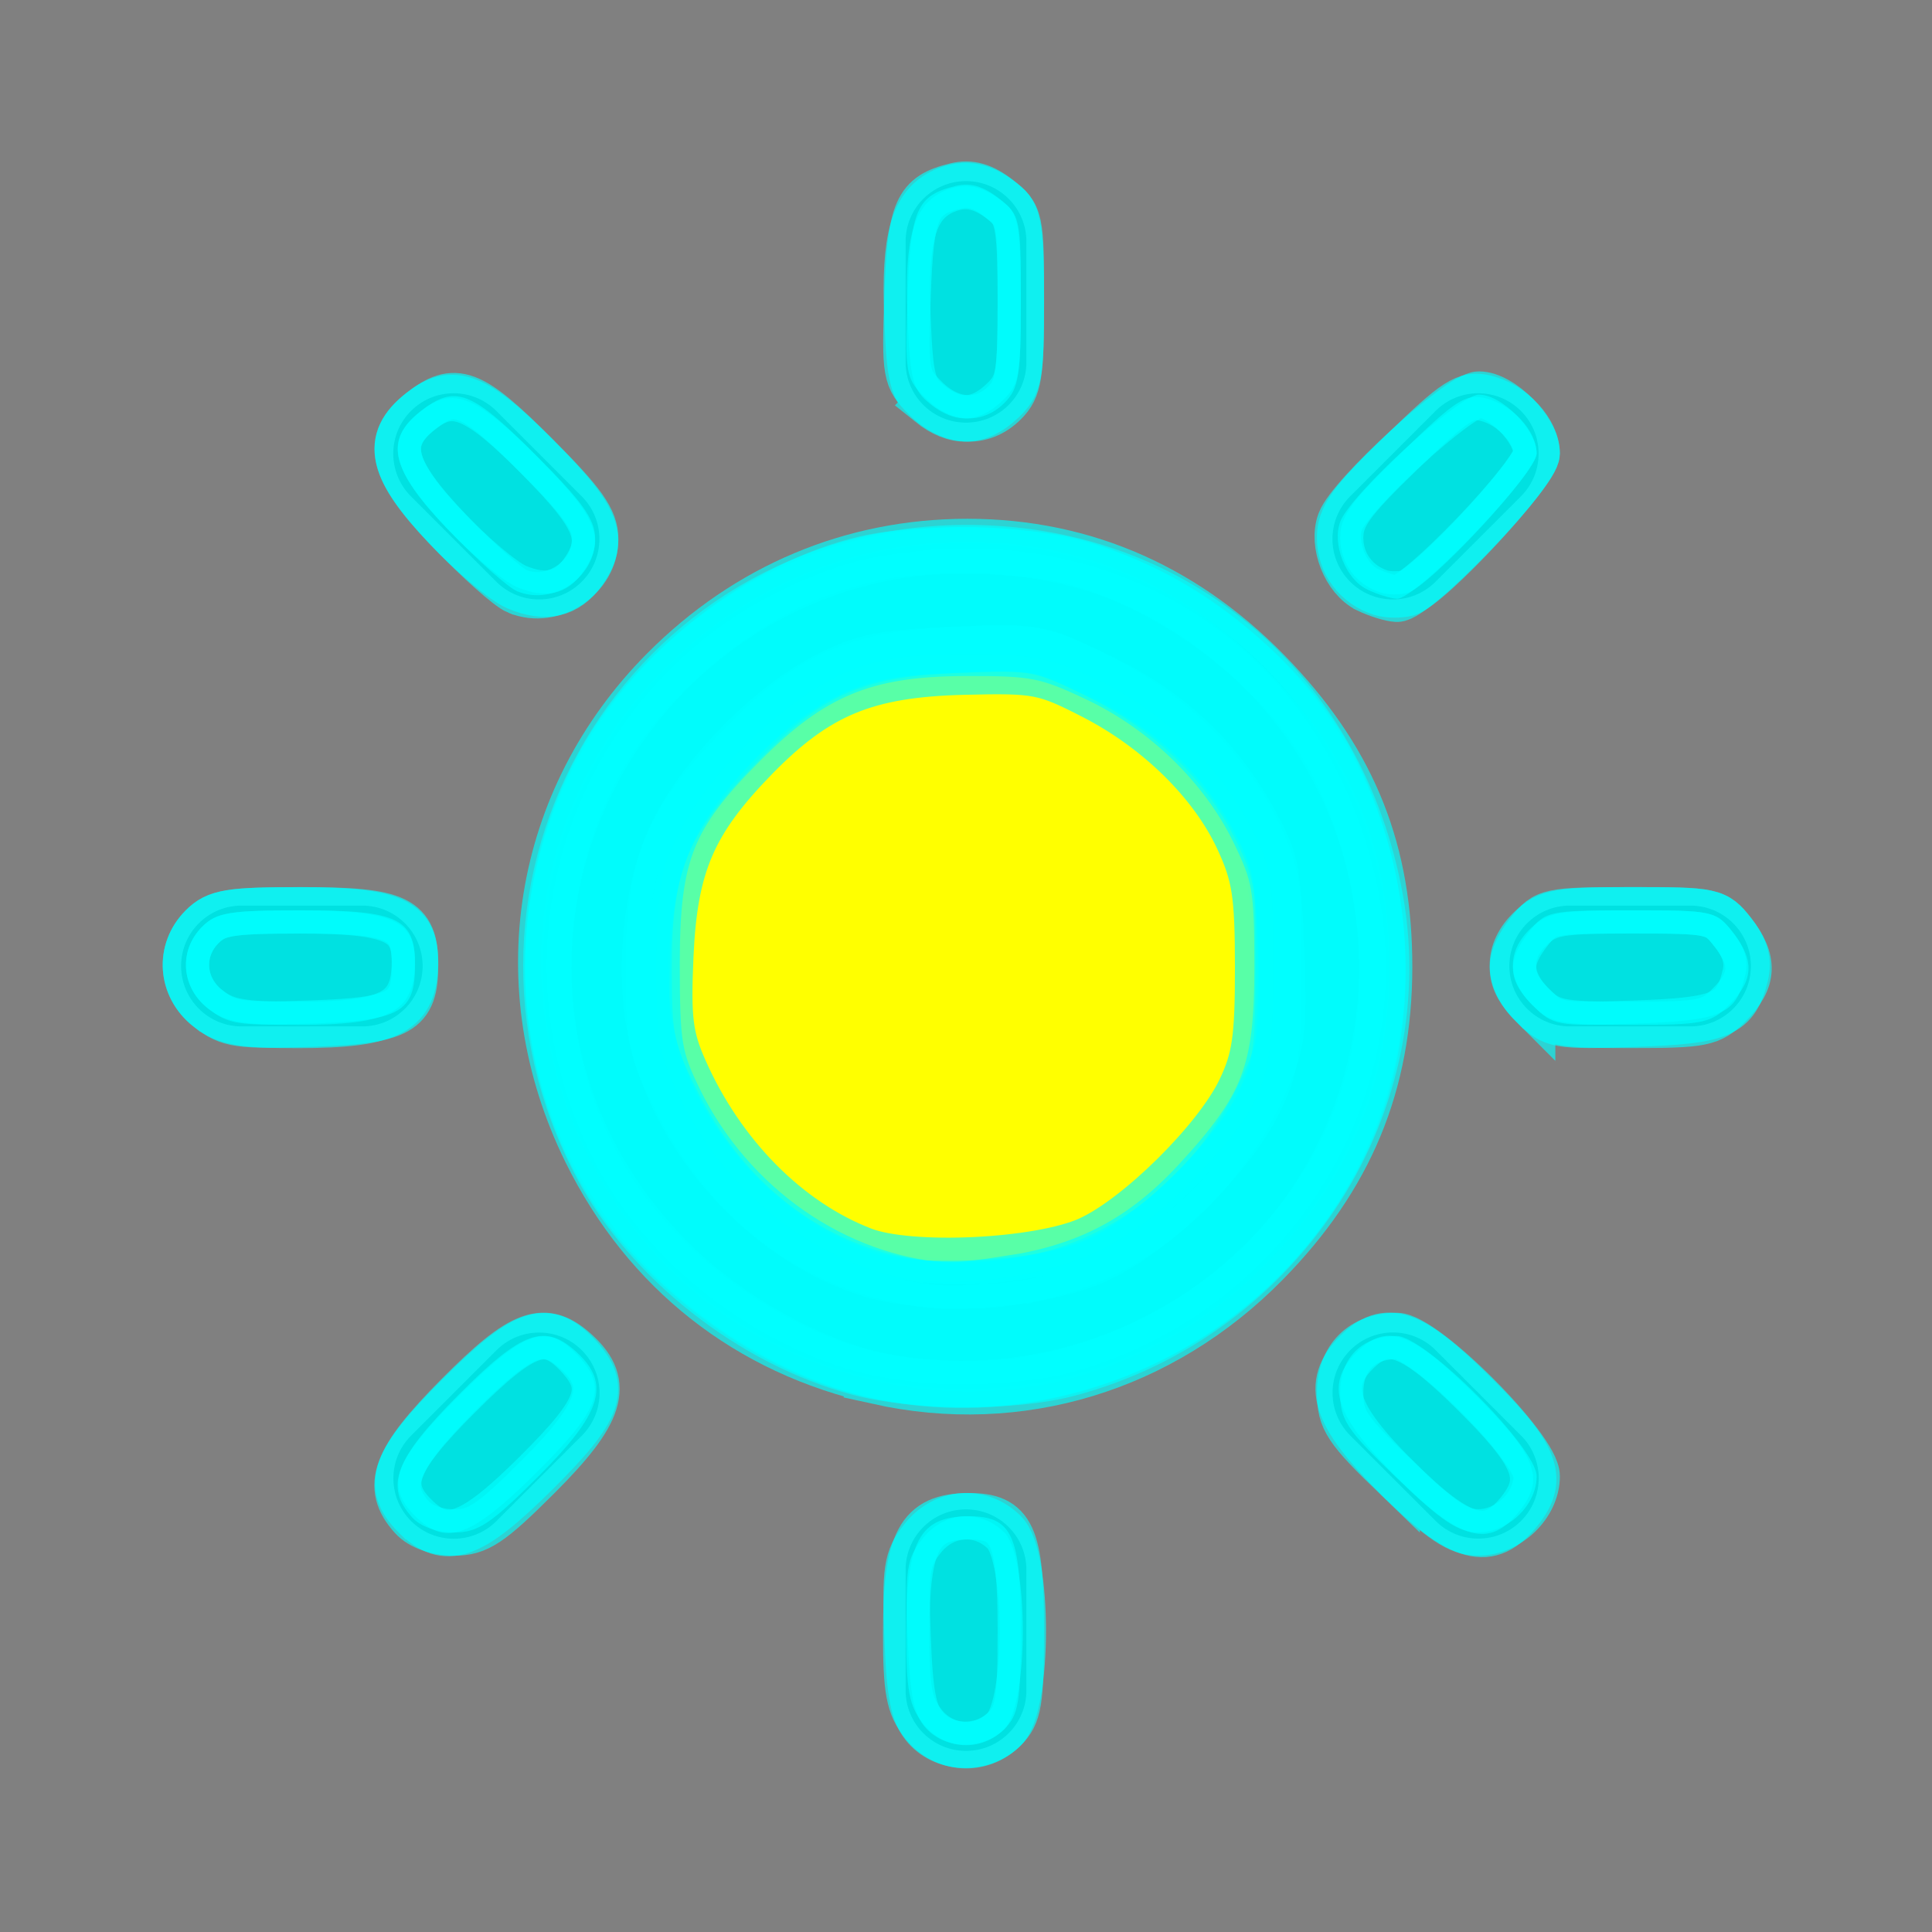 <?xml version="1.0" encoding="UTF-8" standalone="no"?>
<!-- Generated by IcoMoon.io -->

<svg
   xmlns:dc="http://purl.org/dc/elements/1.1/"
   xmlns:cc="http://creativecommons.org/ns#"
   xmlns:rdf="http://www.w3.org/1999/02/22-rdf-syntax-ns#"
   xmlns:svg="http://www.w3.org/2000/svg"
   xmlns="http://www.w3.org/2000/svg"
   xmlns:sodipodi="http://sodipodi.sourceforge.net/DTD/sodipodi-0.dtd"
   xmlns:inkscape="http://www.inkscape.org/namespaces/inkscape"
   version="1.1"
   width="32"
   height="32"
   viewBox="0 0 32 32"
   id="svg2019"
   sodipodi:docname="sun.svg"
   inkscape:version="0.92.4 (5da689c313, 2019-01-14)">
  <rect x="0" y="0" width="32" height="32" fill="#808080" stroke="none"/>
  <defs
     id="defs2023" />
  <sodipodi:namedview
     pagecolor="#ffffff"
     bordercolor="#666666"
     borderopacity="1"
     objecttolerance="10"
     gridtolerance="10"
     guidetolerance="10"
     inkscape:pageopacity="0"
     inkscape:pageshadow="2"
     inkscape:window-width="1366"
     inkscape:window-height="715"
     id="namedview2021"
     showgrid="false"
     inkscape:zoom="7.375"
     inkscape:cx="-6.0338983"
     inkscape:cy="16"
     inkscape:window-x="-8"
     inkscape:window-y="-8"
     inkscape:window-maximized="1"
     inkscape:current-layer="svg2019" />
  <title
     id="title2015">sun</title>
  <path
     d="M16 9c-3.859 0-7 3.141-7 7s3.141 7 7 7 7-3.141 7-7c0-3.859-3.141-7-7-7zM16 21c-2.762 0-5-2.238-5-5s2.238-5 5-5 5 2.238 5 5-2.238 5-5 5zM16 7c0.552 0 1-0.448 1-1v-2c0-0.552-0.448-1-1-1s-1 0.448-1 1v2c0 0.552 0.448 1 1 1zM16 25c-0.552 0-1 0.448-1 1v2c0 0.552 0.448 1 1 1s1-0.448 1-1v-2c0-0.552-0.448-1-1-1zM23.777 9.635l1.414-1.414c0.391-0.391 0.391-1.023 0-1.414s-1.023-0.391-1.414 0l-1.414 1.414c-0.391 0.391-0.391 1.023 0 1.414s1.023 0.391 1.414 0zM8.223 22.365l-1.414 1.414c-0.391 0.391-0.391 1.023 0 1.414s1.023 0.391 1.414 0l1.414-1.414c0.391-0.392 0.391-1.023 0-1.414s-1.023-0.392-1.414 0zM7 16c0-0.552-0.448-1-1-1h-2c-0.552 0-1 0.448-1 1s0.448 1 1 1h2c0.552 0 1-0.448 1-1zM28 15h-2c-0.552 0-1 0.448-1 1s0.448 1 1 1h2c0.552 0 1-0.448 1-1s-0.448-1-1-1zM8.221 9.635c0.391 0.391 1.024 0.391 1.414 0s0.391-1.023 0-1.414l-1.414-1.414c-0.391-0.391-1.023-0.391-1.414 0s-0.391 1.023 0 1.414l1.414 1.414zM23.779 22.363c-0.392-0.391-1.023-0.391-1.414 0s-0.392 1.023 0 1.414l1.414 1.414c0.391 0.391 1.023 0.391 1.414 0s0.391-1.023 0-1.414l-1.414-1.414z"
     id="path2017" />
  <path
     style="opacity:0.654;fill:#ffff00;fill-opacity:1;stroke:#00ffff;stroke-width:0.769;stroke-miterlimit:4;stroke-dasharray:none;stroke-dashoffset:0;stroke-opacity:1"
     d="m 14.441,20.664 c -1.407,-0.502 -2.26,-1.293 -2.928,-2.716 -0.337,-0.718 -0.403,-1.028 -0.403,-1.898 -3e-4,-1.496 0.388,-2.432 1.448,-3.492 1.057,-1.057 1.986,-1.439 3.509,-1.444 0.946,-0.003 1.161,0.048 2.06,0.493 1.137,0.562 1.813,1.246 2.358,2.387 0.307,0.643 0.356,0.923 0.355,2.034 -5.02e-4,1.126 -0.047,1.382 -0.369,2.039 -0.474,0.965 -1.453,1.94 -2.405,2.395 -1.005,0.48 -2.599,0.569 -3.626,0.203 z"
     id="path2573"
     inkscape:connector-curvature="0" />
  <path
     style="opacity:0.654;fill:#ffff00;fill-opacity:1;stroke:#ffff00;stroke-width:0.769;stroke-miterlimit:4;stroke-dasharray:none;stroke-dashoffset:0;stroke-opacity:1"
     d="m 15.133,20.365 c -1.49,-0.303 -2.495,-1.122 -3.169,-2.586 -0.409,-0.886 -0.44,-1.049 -0.384,-2.007 0.072,-1.238 0.507,-2.164 1.408,-2.994 0.892,-0.822 1.6,-1.125 2.794,-1.196 0.943,-0.056 1.124,-0.024 1.905,0.341 1.147,0.537 1.802,1.136 2.283,2.089 0.35,0.694 0.397,0.929 0.396,1.978 -0.001,0.963 -0.062,1.32 -0.319,1.868 -0.375,0.801 -1.489,1.885 -2.294,2.232 -0.701,0.303 -1.875,0.426 -2.618,0.275 z"
     id="path2575"
     inkscape:connector-curvature="0" />
  <path
     style="opacity:0.654;fill:#ffff00;fill-opacity:1;stroke:#ffff00;stroke-width:0.769;stroke-miterlimit:4;stroke-dasharray:none;stroke-dashoffset:0;stroke-opacity:1"
     d="m 14.906,20.354 c -0.821,-0.193 -1.494,-0.599 -2.115,-1.272 -0.865,-0.939 -1.235,-1.835 -1.237,-2.997 -0.002,-1.443 0.29,-2.134 1.35,-3.197 1.036,-1.04 1.759,-1.335 3.262,-1.335 1.132,0 2.275,0.528 3.114,1.437 0.922,1 1.119,1.598 1.065,3.237 -0.045,1.367 -0.056,1.41 -0.572,2.158 -1.137,1.65 -3.007,2.407 -4.866,1.969 z"
     id="path2577"
     inkscape:connector-curvature="0" />
  <path
     style="opacity:0.654;fill:#ffff00;fill-opacity:1;stroke:#ffff00;stroke-width:0.769;stroke-miterlimit:4;stroke-dasharray:none;stroke-dashoffset:0;stroke-opacity:1"
     d=""
     id="path2579"
     inkscape:connector-curvature="0" />
  <path
     style="opacity:0.654;fill:#ffff00;fill-opacity:1;stroke:#ffff00;stroke-width:0.769;stroke-miterlimit:4;stroke-dasharray:none;stroke-dashoffset:0;stroke-opacity:1"
     d=""
     id="path2581"
     inkscape:connector-curvature="0" />
  <path
     style="opacity:0.654;fill:#ffff00;fill-opacity:1;stroke:#ffff00;stroke-width:0.769;stroke-miterlimit:4;stroke-dasharray:none;stroke-dashoffset:0;stroke-opacity:1"
     d="m 14.58,20.587 c -1.289,-0.423 -2.258,-1.326 -2.9,-2.702 -0.403,-0.864 -0.427,-0.998 -0.371,-2.102 0.073,-1.436 0.435,-2.238 1.431,-3.169 1.035,-0.968 1.659,-1.235 3.057,-1.305 1.156,-0.059 1.226,-0.045 2.193,0.433 1.177,0.582 2.108,1.532 2.431,2.48 0.136,0.398 0.215,1.091 0.215,1.864 -0.001,1.006 -0.059,1.354 -0.32,1.908 -0.387,0.824 -1.618,2.015 -2.476,2.394 -0.802,0.355 -2.475,0.457 -3.261,0.199 z"
     id="path2583"
     inkscape:connector-curvature="0" />
  <path
     style="opacity:0.654;fill:#ffff00;fill-opacity:1;stroke:#ffff00;stroke-width:0.769;stroke-miterlimit:4;stroke-dasharray:none;stroke-dashoffset:0;stroke-opacity:1"
     d="m 14.401,20.555 c -1.309,-0.475 -2.149,-1.289 -2.819,-2.733 -0.302,-0.651 -0.359,-0.956 -0.35,-1.876 0.014,-1.392 0.397,-2.287 1.412,-3.302 1.01,-1.01 1.882,-1.383 3.288,-1.407 0.986,-0.017 1.215,0.03 2.014,0.406 1.107,0.521 1.927,1.319 2.397,2.33 0.314,0.676 0.354,0.926 0.341,2.13 -0.012,1.124 -0.067,1.468 -0.316,1.956 -0.409,0.802 -1.549,1.911 -2.372,2.308 -0.882,0.425 -2.681,0.519 -3.594,0.188 z"
     id="path2585"
     inkscape:connector-curvature="0" />
  <path
     style="opacity:0.654;fill:#ffff00;fill-opacity:1;stroke:#ffff00;stroke-width:0.769;stroke-miterlimit:4;stroke-dasharray:none;stroke-dashoffset:0;stroke-opacity:1"
     d="m 14.908,20.769 c -1.425,-0.357 -2.675,-1.415 -3.334,-2.82 -0.307,-0.655 -0.361,-0.952 -0.361,-1.99 0,-1.061 0.049,-1.321 0.379,-1.992 0.441,-0.899 1.629,-2.053 2.536,-2.464 0.464,-0.211 0.902,-0.278 1.831,-0.283 1.046,-0.005 1.33,0.045 1.99,0.354 0.982,0.46 1.854,1.265 2.359,2.176 0.375,0.676 0.397,0.806 0.397,2.276 0,1.816 -0.094,2.061 -1.245,3.268 -0.466,0.489 -1.014,0.894 -1.507,1.115 -0.874,0.392 -2.26,0.555 -3.045,0.358 z"
     id="path2587"
     inkscape:connector-curvature="0" />
  <path
     style="opacity:0.654;fill:#00ffff;fill-opacity:1;stroke:#00ffff;stroke-width:0.769;stroke-miterlimit:4;stroke-dasharray:none;stroke-dashoffset:0;stroke-opacity:1"
     d="m 14.611,22.795 c -1.135,-0.223 -2.547,-1.01 -3.475,-1.939 C 9.558,19.278 8.841,17.176 9.152,15.041 9.646,11.655 12.564,9.112 15.955,9.112 c 1.834,0 3.327,0.565 4.661,1.763 2.544,2.284 3.018,6.127 1.111,9 -1.506,2.268 -4.394,3.454 -7.116,2.92 z m 3.574,-1.931 c 0.943,-0.431 2.206,-1.665 2.663,-2.599 0.296,-0.604 0.332,-0.855 0.332,-2.305 0,-1.552 -0.019,-1.661 -0.407,-2.372 -0.586,-1.073 -1.418,-1.846 -2.583,-2.399 -0.993,-0.471 -1.038,-0.479 -2.401,-0.424 -1.192,0.049 -1.494,0.111 -2.129,0.438 -0.943,0.487 -2.045,1.613 -2.513,2.571 -0.483,0.988 -0.608,2.545 -0.29,3.638 0.492,1.692 1.929,3.189 3.543,3.689 1.037,0.321 2.807,0.21 3.785,-0.237 z"
     id="path4423"
     inkscape:connector-curvature="0" />
  <path
     style="opacity:0.654;fill:#00ffff;fill-opacity:1;stroke:#00ffff;stroke-width:0.769;stroke-miterlimit:4;stroke-dasharray:none;stroke-dashoffset:0;stroke-opacity:1"
     d="M 14.379,22.75 C 12.769,22.359 11.052,21.126 10.141,19.707 8.823,17.654 8.727,14.925 9.894,12.719 10.751,11.1 12.601,9.658 14.332,9.259 c 0.916,-0.211 2.699,-0.176 3.535,0.069 1.744,0.512 3.479,1.9 4.229,3.381 0.844,1.667 1.035,3.677 0.511,5.374 -1.052,3.405 -4.76,5.508 -8.228,4.667 z m 3.009,-1.642 c 1.497,-0.385 2.819,-1.545 3.529,-3.095 0.323,-0.705 0.351,-0.9 0.309,-2.16 -0.04,-1.206 -0.097,-1.485 -0.438,-2.159 -0.533,-1.051 -1.448,-1.928 -2.616,-2.506 -0.952,-0.471 -1.004,-0.48 -2.31,-0.428 -1.74,0.07 -2.507,0.425 -3.739,1.731 -1.113,1.18 -1.386,1.892 -1.381,3.604 0.003,1.106 0.045,1.305 0.451,2.119 1.222,2.452 3.597,3.561 6.195,2.893 z"
     id="path4425"
     inkscape:connector-curvature="0" />
  <path
     style="opacity:0.654;fill:#00ffff;fill-opacity:1;stroke:#00ffff;stroke-width:0.769;stroke-miterlimit:4;stroke-dasharray:none;stroke-dashoffset:0;stroke-opacity:1"
     d="M 14.212,22.728 C 12.439,22.251 10.729,20.907 9.895,19.335 7.413,14.657 10.686,9.122 15.959,9.079 c 3.425,-0.027 6.173,2.233 6.868,5.65 0.715,3.514 -1.556,7.067 -5.123,8.016 -0.922,0.245 -2.546,0.237 -3.492,-0.017 z m 2.561,-1.554 c 1.251,-0.198 2.162,-0.684 3.024,-1.615 1.147,-1.239 1.364,-1.803 1.364,-3.54 0,-1.32 -0.035,-1.519 -0.389,-2.244 -0.521,-1.064 -1.488,-2.004 -2.61,-2.535 -0.833,-0.395 -1.028,-0.432 -2.202,-0.427 -1.635,0.008 -2.499,0.367 -3.641,1.514 -1.2,1.205 -1.444,1.82 -1.444,3.632 0,1.354 0.035,1.562 0.374,2.254 0.863,1.757 2.595,2.961 4.439,3.086 0.112,0.008 0.6,-0.049 1.085,-0.126 z"
     id="path4427"
     inkscape:connector-curvature="0" />
  <path
     style="opacity:0.654;fill:#00ffff;fill-opacity:1;stroke:#00ffff;stroke-width:0.769;stroke-miterlimit:4;stroke-dasharray:none;stroke-dashoffset:0;stroke-opacity:1"
     d="M 14.536,22.875 C 12.378,22.396 10.689,21.066 9.71,19.078 8.367,16.348 8.867,13.23 10.992,11.093 c 1.375,-1.383 3.119,-2.116 5.032,-2.116 1.96,0 3.689,0.771 5.101,2.277 1.308,1.394 1.886,2.856 1.883,4.769 -0.003,1.936 -0.647,3.488 -2.032,4.899 -1.727,1.759 -4.092,2.477 -6.441,1.955 z m 3.497,-2.342 c 0.805,-0.362 2.113,-1.655 2.51,-2.481 0.248,-0.516 0.297,-0.854 0.296,-2.034 -0.001,-1.212 -0.049,-1.516 -0.33,-2.122 -0.431,-0.925 -1.336,-1.815 -2.403,-2.363 -0.811,-0.416 -0.93,-0.439 -2.145,-0.409 -1.611,0.039 -2.419,0.374 -3.449,1.429 -1.037,1.063 -1.344,1.776 -1.41,3.284 -0.046,1.037 -0.009,1.337 0.231,1.878 0.623,1.409 1.724,2.52 2.968,2.996 0.776,0.297 2.904,0.195 3.733,-0.178 z"
     id="path4429"
     inkscape:connector-curvature="0" />
  <path
     style="opacity:0.654;fill:#00ffff;fill-opacity:1;stroke:#00ffff;stroke-width:0.769;stroke-miterlimit:4;stroke-dasharray:none;stroke-dashoffset:0;stroke-opacity:1"
     d="M 15.398,6.683 C 15.115,6.454 15.072,6.289 15.03,5.254 c -0.054,-1.316 0.102,-1.861 0.598,-2.087 0.356,-0.162 0.673,-0.095 1.043,0.224 0.197,0.169 0.237,0.437 0.237,1.583 0,1.266 -0.026,1.403 -0.314,1.674 -0.387,0.364 -0.777,0.375 -1.197,0.036 z"
     id="path4431"
     inkscape:connector-curvature="0" />
  <path
     style="opacity:0.654;fill:#00ffff;fill-opacity:1;stroke:#00ffff;stroke-width:0.769;stroke-miterlimit:4;stroke-dasharray:none;stroke-dashoffset:0;stroke-opacity:1"
     d="M 15.33,6.597 C 14.999,6.266 14.987,6.197 15.032,4.907 c 0.05,-1.44 0.15,-1.669 0.798,-1.827 0.241,-0.059 0.455,0.003 0.712,0.204 0.357,0.281 0.367,0.327 0.367,1.703 0,1.233 -0.035,1.449 -0.271,1.685 -0.37,0.37 -0.892,0.34 -1.307,-0.074 z"
     id="path4433"
     inkscape:connector-curvature="0" />
  <path
     style="opacity:0.654;fill:#00ffff;fill-opacity:1;stroke:#00ffff;stroke-width:0.769;stroke-miterlimit:4;stroke-dasharray:none;stroke-dashoffset:0;stroke-opacity:1"
     d="M 22.875,9.818 C 22.464,9.69 22.197,9.332 22.197,8.91 c 0,-0.358 0.172,-0.597 1.018,-1.417 0.896,-0.869 1.062,-0.976 1.39,-0.898 0.443,0.105 0.847,0.543 0.847,0.92 0,0.298 -1.78,2.213 -2.146,2.308 -0.125,0.032 -0.319,0.03 -0.431,-0.005 z"
     id="path4435"
     inkscape:connector-curvature="0" />
  <path
     style="opacity:0.654;fill:#00ffff;fill-opacity:1;stroke:#00ffff;stroke-width:0.769;stroke-miterlimit:4;stroke-dasharray:none;stroke-dashoffset:0;stroke-opacity:1"
     d="M 22.644,9.763 C 22.287,9.591 22.059,9.012 22.2,8.637 c 0.168,-0.448 1.974,-2.101 2.295,-2.101 0.38,0 0.956,0.583 0.956,0.968 0,0.345 -1.998,2.428 -2.314,2.413 -0.107,-0.005 -0.328,-0.074 -0.492,-0.153 z"
     id="path4437"
     inkscape:connector-curvature="0" />
  <path
     style="opacity:0.654;fill:#00ffff;fill-opacity:1;stroke:#00ffff;stroke-width:0.769;stroke-miterlimit:4;stroke-dasharray:none;stroke-dashoffset:0;stroke-opacity:1"
     d="m 25.389,16.656 c -0.419,-0.419 -0.436,-0.748 -0.064,-1.221 0.271,-0.345 0.33,-0.357 1.685,-0.357 1.365,0 1.412,0.01 1.693,0.367 0.202,0.256 0.263,0.471 0.204,0.712 -0.159,0.648 -0.388,0.748 -1.827,0.798 -1.29,0.045 -1.359,0.032 -1.69,-0.299 z"
     id="path4439"
     inkscape:connector-curvature="0" />
  <path
     style="opacity:0.654;fill:#00ffff;fill-opacity:1;stroke:#00ffff;stroke-width:0.769;stroke-miterlimit:4;stroke-dasharray:none;stroke-dashoffset:0;stroke-opacity:1"
     d="m 25.377,16.643 c -0.418,-0.418 -0.425,-0.889 -0.019,-1.271 0.28,-0.263 0.464,-0.295 1.685,-0.295 1.32,0 1.382,0.013 1.652,0.357 0.369,0.469 0.355,0.802 -0.052,1.208 -0.307,0.307 -0.433,0.333 -1.633,0.333 -1.2,0 -1.326,-0.026 -1.633,-0.333 z"
     id="path4441"
     inkscape:connector-curvature="0" />
  <path
     style="opacity:0.654;fill:#00ffff;fill-opacity:1;stroke:#00ffff;stroke-width:0.769;stroke-miterlimit:4;stroke-dasharray:none;stroke-dashoffset:0;stroke-opacity:1"
     d="M 23.122,24.457 C 22.1,23.435 21.939,22.929 22.468,22.4 c 0.49,-0.49 0.899,-0.352 1.909,0.644 1.067,1.052 1.222,1.436 0.801,1.972 -0.507,0.644 -0.981,0.516 -2.055,-0.559 z"
     id="path4443"
     inkscape:connector-curvature="0" />
  <path
     style="opacity:0.654;fill:#00ffff;fill-opacity:1;stroke:#00ffff;stroke-width:0.769;stroke-miterlimit:4;stroke-dasharray:none;stroke-dashoffset:0;stroke-opacity:1"
     d="M 23.133,24.479 C 22.3,23.675 22.197,23.52 22.197,23.063 c 0,-0.575 0.36,-0.935 0.936,-0.935 0.469,0 2.319,1.854 2.319,2.323 0,0.48 -0.469,0.931 -0.968,0.931 -0.327,0 -0.612,-0.19 -1.351,-0.904 z"
     id="path4445"
     inkscape:connector-curvature="0" />
  <path
     style="opacity:0.654;fill:#00ffff;fill-opacity:1;stroke:#00ffff;stroke-width:0.769;stroke-miterlimit:4;stroke-dasharray:none;stroke-dashoffset:0;stroke-opacity:1"
     d="m 15.336,28.623 c -0.205,-0.227 -0.268,-0.539 -0.304,-1.526 -0.041,-1.106 -0.014,-1.281 0.247,-1.613 0.356,-0.452 0.962,-0.497 1.358,-0.101 0.405,0.405 0.405,2.85 0,3.254 -0.354,0.354 -0.973,0.348 -1.301,-0.014 z"
     id="path4447"
     inkscape:connector-curvature="0" />
  <path
     style="opacity:0.654;fill:#00ffff;fill-opacity:1;stroke:#00ffff;stroke-width:0.769;stroke-miterlimit:4;stroke-dasharray:none;stroke-dashoffset:0;stroke-opacity:1"
     d="m 15.291,28.551 c -0.234,-0.297 -0.281,-0.549 -0.281,-1.5 0,-1.529 0.215,-1.933 1.03,-1.937 0.723,-0.004 0.868,0.311 0.868,1.873 0,1.198 -0.036,1.415 -0.271,1.65 -0.39,0.39 -1.002,0.351 -1.346,-0.086 z"
     id="path4449"
     inkscape:connector-curvature="0" />
  <path
     style="opacity:0.654;fill:#00ffff;fill-opacity:1;stroke:#00ffff;stroke-width:0.769;stroke-miterlimit:4;stroke-dasharray:none;stroke-dashoffset:0;stroke-opacity:1"
     d="m 6.875,25.112 c -0.505,-0.505 -0.357,-0.911 0.722,-1.99 1.092,-1.092 1.459,-1.219 1.967,-0.679 0.51,0.543 0.388,0.889 -0.691,1.961 -1.073,1.066 -1.491,1.214 -1.997,0.708 z"
     id="path4451"
     inkscape:connector-curvature="0" />
  <path
     style="opacity:0.654;fill:#00ffff;fill-opacity:1;stroke:#00ffff;stroke-width:0.769;stroke-miterlimit:4;stroke-dasharray:none;stroke-dashoffset:0;stroke-opacity:1"
     d="M 6.828,25.135 C 6.365,24.624 6.535,24.17 7.583,23.115 c 1.067,-1.075 1.442,-1.209 1.978,-0.71 0.556,0.518 0.406,0.999 -0.638,2.043 -0.795,0.795 -1.005,0.935 -1.403,0.935 -0.281,0 -0.557,-0.099 -0.692,-0.248 z"
     id="path4453"
     inkscape:connector-curvature="0" />
  <path
     style="opacity:0.654;fill:#00ffff;fill-opacity:1;stroke:#00ffff;stroke-width:0.769;stroke-miterlimit:4;stroke-dasharray:none;stroke-dashoffset:0;stroke-opacity:1"
     d="m 3.435,16.695 c -0.437,-0.344 -0.476,-0.956 -0.086,-1.346 0.234,-0.234 0.452,-0.271 1.597,-0.271 1.558,0 1.93,0.165 1.926,0.855 -0.004,0.83 -0.4,1.043 -1.937,1.043 -0.951,0 -1.203,-0.047 -1.5,-0.281 z"
     id="path4455"
     inkscape:connector-curvature="0" />
  <path
     style="opacity:0.654;fill:#00ffff;fill-opacity:1;stroke:#00ffff;stroke-width:0.769;stroke-miterlimit:4;stroke-dasharray:none;stroke-dashoffset:0;stroke-opacity:1"
     d="M 3.45,16.707 C 2.998,16.351 2.953,15.745 3.349,15.349 c 0.236,-0.236 0.452,-0.271 1.674,-0.271 1.569,0 1.852,0.137 1.852,0.9 0,0.79 -0.239,0.926 -1.718,0.976 -1.2,0.041 -1.371,0.016 -1.706,-0.247 z"
     id="path4457"
     inkscape:connector-curvature="0" />
  <path
     style="opacity:0.654;fill:#00ffff;fill-opacity:1;stroke:#00ffff;stroke-width:0.769;stroke-miterlimit:4;stroke-dasharray:none;stroke-dashoffset:0;stroke-opacity:1"
     d="M 8.555,9.723 C 8.339,9.631 7.812,9.185 7.383,8.733 6.467,7.768 6.364,7.286 6.97,6.809 7.507,6.387 7.89,6.543 8.942,7.61 9.904,8.584 10.037,8.931 9.658,9.472 9.396,9.846 9.036,9.928 8.555,9.723 Z"
     id="path4459"
     inkscape:connector-curvature="0" />
  <path
     style="opacity:0.654;fill:#00ffff;fill-opacity:1;stroke:#00ffff;stroke-width:0.769;stroke-miterlimit:4;stroke-dasharray:none;stroke-dashoffset:0;stroke-opacity:1"
     d="M 8.569,9.795 C 8.42,9.735 7.917,9.287 7.451,8.8 6.468,7.774 6.35,7.297 6.961,6.817 7.536,6.364 7.798,6.462 8.865,7.528 c 0.795,0.795 0.993,1.074 0.993,1.403 0,0.635 -0.699,1.104 -1.288,0.864 z"
     id="path4461"
     inkscape:connector-curvature="0" />
</svg>

